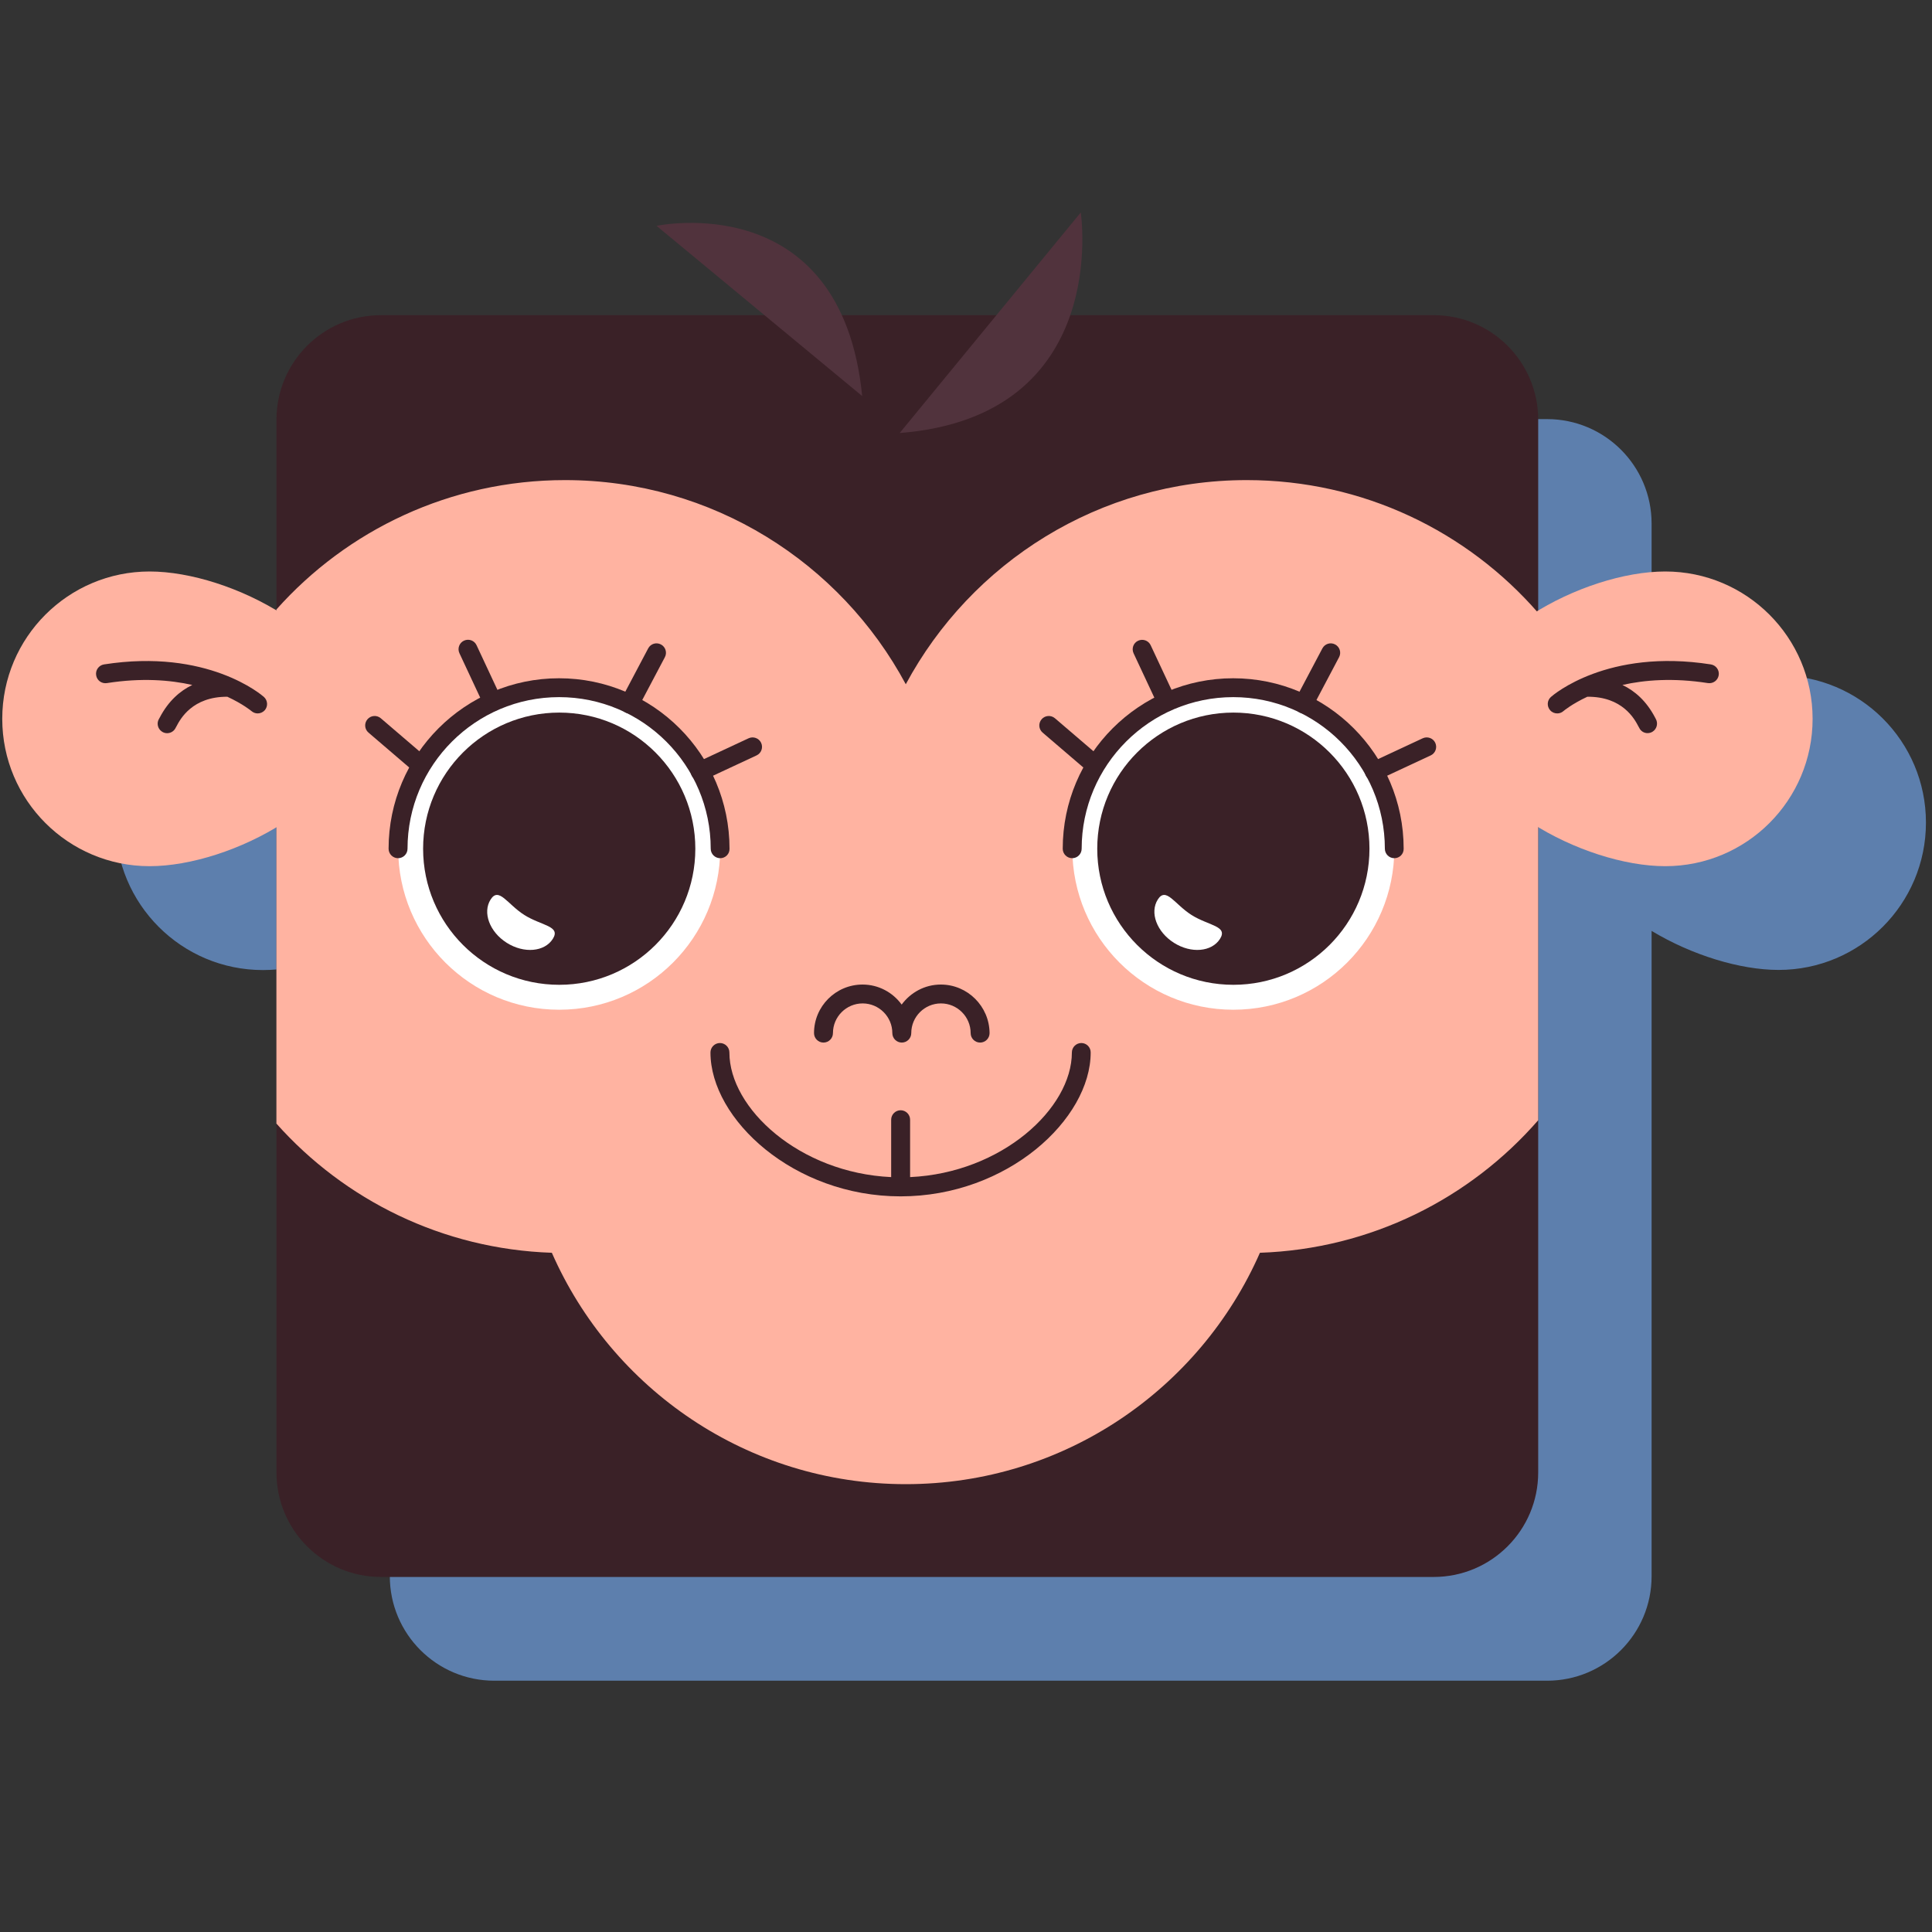 <?xml version="1.0" encoding="utf-8"?>
<!-- Generator: Adobe Illustrator 25.4.1, SVG Export Plug-In . SVG Version: 6.00 Build 0)  -->
<svg version="1.1" id="Layer_1" xmlns="http://www.w3.org/2000/svg" xmlns:xlink="http://www.w3.org/1999/xlink" x="0px" y="0px"
	 viewBox="0 0 300 300" style="enable-background:new 0 0 300 300;" xml:space="preserve">
<rect x="0" y="0" width="300" height="300" fill="#333333" stroke="none"/>
<style type="text/css">
	.st0{fill:#5D7FAD;}
	.st1{fill:#3A2127;}
	.st2{fill:#FFB3A1;}
	.st3{fill:#FFFFFF;}
	.st4{fill:#51333D;}
</style>
<path class="st0" d="M276.18,104.88c-5.99,0-13.49,2.3-19.72,6.06V81.31c0-8.96-7.26-16.23-16.23-16.23h-56.44
	c2.82-8.16,1.63-15.95,1.63-15.95l-13.09,15.95h-24c-8.32-18.25-28.78-13.87-28.78-13.87l16.76,13.87H76.76
	c-8.96,0-16.23,7.26-16.23,16.23v29.47v0.14c-6.23-3.75-13.72-6.05-19.7-6.05c-12.64,0-22.88,10.24-22.88,22.88
	s10.24,22.88,22.88,22.88c5.98,0,13.46-2.29,19.7-6.05v46v54.17c0,8.96,7.26,16.23,16.23,16.23h163.47
	c8.96,0,16.23-7.26,16.23-16.23v-54.69v-45.51c6.24,3.76,13.74,6.06,19.72,6.06c12.64,0,22.88-10.24,22.88-22.88
	S288.82,104.88,276.18,104.88z"/>
<g>
	<path class="st1" d="M238.85,65.17v163.47c0,8.96-7.26,16.23-16.23,16.23H59.16c-8.96,0-16.23-7.26-16.23-16.23V65.17
		c0-8.96,7.26-16.23,16.23-16.23h163.47C231.59,48.94,238.85,56.2,238.85,65.17z"/>
	<path class="st2" d="M238.85,95.17v78.78c-10.58,12.15-25.99,19.99-43.21,20.58c-9.29,21.15-30.41,35.93-54.99,35.93
		c-24.55,0-45.67-14.78-54.96-35.93c-16.99-0.57-32.21-8.2-42.77-20.06V94.64c10.98-12.33,27-20.09,44.82-20.09
		c22.89,0,42.79,12.83,52.91,31.7c10.14-18.87,30.03-31.7,52.94-31.7C211.67,74.55,227.86,82.53,238.85,95.17z"/>
	<g>
		<path class="st3" d="M61.83,131.79c0,13.81,11.19,25,25,25s25-11.19,25-25s-11.19-25-25-25S61.83,117.98,61.83,131.79z"/>
		<path class="st1" d="M111.83,133.26c-0.81,0-1.47-0.66-1.47-1.47c0-12.98-10.56-23.54-23.54-23.54
			c-12.98,0-23.54,10.56-23.54,23.54c0,0.81-0.66,1.47-1.47,1.47c-0.81,0-1.47-0.66-1.47-1.47c0-14.6,11.88-26.47,26.47-26.47
			c14.6,0,26.47,11.88,26.47,26.47C113.3,132.6,112.65,133.26,111.83,133.26z"/>
		<path class="st1" d="M65.7,131.79c0,11.67,9.46,21.13,21.14,21.13c11.67,0,21.13-9.46,21.13-21.13c0-11.67-9.46-21.14-21.13-21.14
			C75.16,110.66,65.7,120.12,65.7,131.79z"/>
		<path class="st3" d="M85.84,145.79c-1.28,2.02-4.48,2.3-7.15,0.61c-2.67-1.69-3.79-4.7-2.51-6.72c1.28-2.02,2.58,0.71,5.24,2.4
			C84.09,143.76,87.12,143.77,85.84,145.79z"/>
		<path class="st1" d="M65,119.96c-0.34,0-0.68-0.12-0.95-0.35l-6.83-5.85c-0.62-0.53-0.69-1.45-0.16-2.07
			c0.53-0.62,1.46-0.68,2.07-0.16l6.83,5.85c0.62,0.53,0.69,1.45,0.16,2.07C65.82,119.79,65.41,119.96,65,119.96z"/>
		<path class="st1" d="M76.48,110.43c-0.55,0-1.08-0.31-1.33-0.85l-3.81-8.15c-0.34-0.73-0.03-1.61,0.71-1.95
			c0.74-0.34,1.61-0.03,1.95,0.71l3.81,8.15c0.34,0.73,0.03,1.61-0.71,1.95C76.89,110.38,76.68,110.43,76.48,110.43z"/>
		<path class="st1" d="M97.75,110.78c-0.23,0-0.47-0.05-0.69-0.17c-0.72-0.38-0.99-1.27-0.61-1.98l4.2-7.95
			c0.38-0.72,1.26-0.99,1.98-0.61c0.72,0.38,0.99,1.27,0.61,1.98l-4.2,7.95C98.78,110.5,98.27,110.78,97.75,110.78z"/>
		<path class="st1" d="M108.71,121.24c-0.55,0-1.08-0.31-1.33-0.85c-0.34-0.74-0.02-1.61,0.71-1.95l8.15-3.8
			c0.73-0.34,1.61-0.02,1.95,0.71c0.34,0.74,0.02,1.61-0.71,1.95l-8.15,3.8C109.12,121.2,108.91,121.24,108.71,121.24z"/>
	</g>
	<g>
		<path class="st3" d="M166.51,131.79c0,13.81,11.19,25,25,25c13.81,0,25-11.19,25-25s-11.19-25-25-25
			C177.7,106.79,166.51,117.98,166.51,131.79z"/>
		<path class="st1" d="M216.51,133.26c-0.81,0-1.47-0.66-1.47-1.47c0-12.98-10.56-23.54-23.54-23.54
			c-12.98,0-23.54,10.56-23.54,23.54c0,0.81-0.66,1.47-1.47,1.47c-0.81,0-1.47-0.66-1.47-1.47c0-14.6,11.88-26.47,26.47-26.47
			c14.6,0,26.47,11.88,26.47,26.47C217.98,132.6,217.33,133.26,216.51,133.26z"/>
		<path class="st1" d="M170.38,131.79c0,11.67,9.46,21.13,21.14,21.13c11.67,0,21.13-9.46,21.13-21.13
			c0-11.67-9.46-21.14-21.13-21.14C179.84,110.66,170.38,120.12,170.38,131.79z"/>
		<path class="st3" d="M189.44,145.79c-1.28,2.02-4.48,2.3-7.15,0.61c-2.67-1.69-3.79-4.7-2.51-6.72c1.28-2.02,2.58,0.71,5.24,2.4
			C187.69,143.76,190.72,143.77,189.44,145.79z"/>
		<path class="st1" d="M169.68,119.96c-0.34,0-0.68-0.12-0.95-0.35l-6.83-5.85c-0.62-0.53-0.69-1.45-0.16-2.07
			c0.53-0.62,1.46-0.68,2.07-0.16l6.83,5.85c0.62,0.53,0.69,1.45,0.16,2.07C170.5,119.79,170.09,119.96,169.68,119.96z"/>
		<path class="st1" d="M181.16,110.43c-0.55,0-1.08-0.31-1.33-0.85l-3.81-8.14c-0.34-0.74-0.03-1.61,0.71-1.95
			c0.74-0.34,1.61-0.03,1.95,0.71l3.81,8.14c0.34,0.74,0.03,1.61-0.71,1.95C181.58,110.38,181.37,110.43,181.16,110.43z"/>
		<path class="st1" d="M202.43,110.78c-0.23,0-0.47-0.05-0.68-0.17c-0.72-0.38-0.99-1.27-0.61-1.98l4.2-7.95
			c0.38-0.72,1.27-0.99,1.98-0.61c0.72,0.38,0.99,1.27,0.61,1.98l-4.2,7.95C203.47,110.5,202.96,110.78,202.43,110.78z"/>
		<path class="st1" d="M213.39,121.24c-0.55,0-1.08-0.31-1.33-0.85c-0.34-0.74-0.02-1.61,0.71-1.95l8.15-3.8
			c0.74-0.34,1.61-0.02,1.95,0.71c0.34,0.74,0.02,1.61-0.71,1.95l-8.15,3.8C213.8,121.2,213.59,121.24,213.39,121.24z"/>
	</g>
	<g>
		<path class="st2" d="M23.23,88.74c12.64,0,32.04,10.24,32.04,22.88s-19.4,22.88-32.04,22.88c-12.64,0-22.88-10.24-22.88-22.88
			S10.6,88.74,23.23,88.74z"/>
		<path class="st1" d="M40.98,108.22c-0.35-0.31-8.76-7.56-24.83-5.05c-0.8,0.13-1.35,0.88-1.22,1.68c0.12,0.8,0.86,1.35,1.68,1.22
			c5.36-0.84,9.78-0.49,13.25,0.29c-1.89,0.91-3.7,2.47-5.06,5.07l-0.09,0.16c-0.43,0.67-0.24,1.56,0.43,2.01
			c0.25,0.17,0.53,0.25,0.81,0.25c0.47,0,0.94-0.23,1.22-0.65c0.05-0.08,0.13-0.22,0.23-0.41c0.61-1.17,2.48-4.62,7.9-4.6
			c2.42,1.12,3.69,2.18,3.74,2.22c0.28,0.24,0.62,0.37,0.97,0.37c0.4,0,0.81-0.17,1.1-0.49C41.64,109.68,41.58,108.76,40.98,108.22z
			"/>
	</g>
	<g>
		<path class="st2" d="M258.58,88.74c-12.64,0-32.04,10.24-32.04,22.88s19.4,22.88,32.04,22.88c12.64,0,22.88-10.24,22.88-22.88
			S271.21,88.74,258.58,88.74z"/>
		<path class="st1" d="M265.66,103.17c-16.07-2.52-24.48,4.74-24.83,5.05c-0.61,0.54-0.66,1.46-0.12,2.07
			c0.29,0.33,0.69,0.49,1.1,0.49c0.35,0,0.69-0.12,0.97-0.37c0.03-0.03,1.29-1.09,3.7-2.22c5.45-0.04,7.32,3.43,7.93,4.6
			c0.1,0.19,0.18,0.33,0.23,0.41c0.28,0.42,0.73,0.64,1.19,0.64c0.27,0,0.54-0.07,0.79-0.23c0.67-0.42,0.88-1.32,0.48-2l-0.09-0.17
			c-1.36-2.61-3.18-4.17-5.08-5.08c3.46-0.78,7.89-1.13,13.27-0.29c0.81,0.12,1.55-0.42,1.68-1.22
			C267.01,104.05,266.46,103.3,265.66,103.17z"/>
	</g>
	<g>
		<path class="st1" d="M146.09,152.88c-2.5,0-4.7,1.24-6.08,3.11c-1.37-1.88-3.58-3.11-6.07-3.11c-4.16,0-7.54,3.38-7.54,7.54
			c0,0.81,0.66,1.47,1.47,1.47c0.81,0,1.47-0.66,1.47-1.47c0-2.54,2.07-4.61,4.61-4.61c2.54,0,4.61,2.07,4.61,4.61
			c0,0.81,0.66,1.47,1.47,1.47c0.81,0,1.47-0.66,1.47-1.47c0-2.54,2.07-4.61,4.61-4.61c2.54,0,4.61,2.07,4.61,4.61
			c0,0.81,0.66,1.47,1.47,1.47c0.81,0,1.47-0.66,1.47-1.47C153.63,156.27,150.25,152.88,146.09,152.88z"/>
		<path class="st1" d="M167.91,161.96c-0.81,0-1.47,0.66-1.47,1.47c0,8.68-10.87,18.69-25.12,19.35v-8.91
			c0-0.81-0.66-1.47-1.47-1.47c-0.81,0-1.47,0.66-1.47,1.47v8.91c-14.25-0.66-25.12-10.67-25.12-19.35c0-0.81-0.66-1.47-1.47-1.47
			s-1.47,0.66-1.47,1.47c0,10.33,12.9,22.34,29.52,22.34c16.63,0,29.52-12.01,29.52-22.34
			C169.37,162.62,168.72,161.96,167.91,161.96z"/>
	</g>
	<path class="st4" d="M133.88,61.5l-31.93-26.43C101.95,35.07,130.65,28.93,133.88,61.5z"/>
	<path class="st4" d="M139.7,67.24l28.12-34.25C167.82,32.99,172.66,64.65,139.7,67.24z"/>
</g>
</svg>
